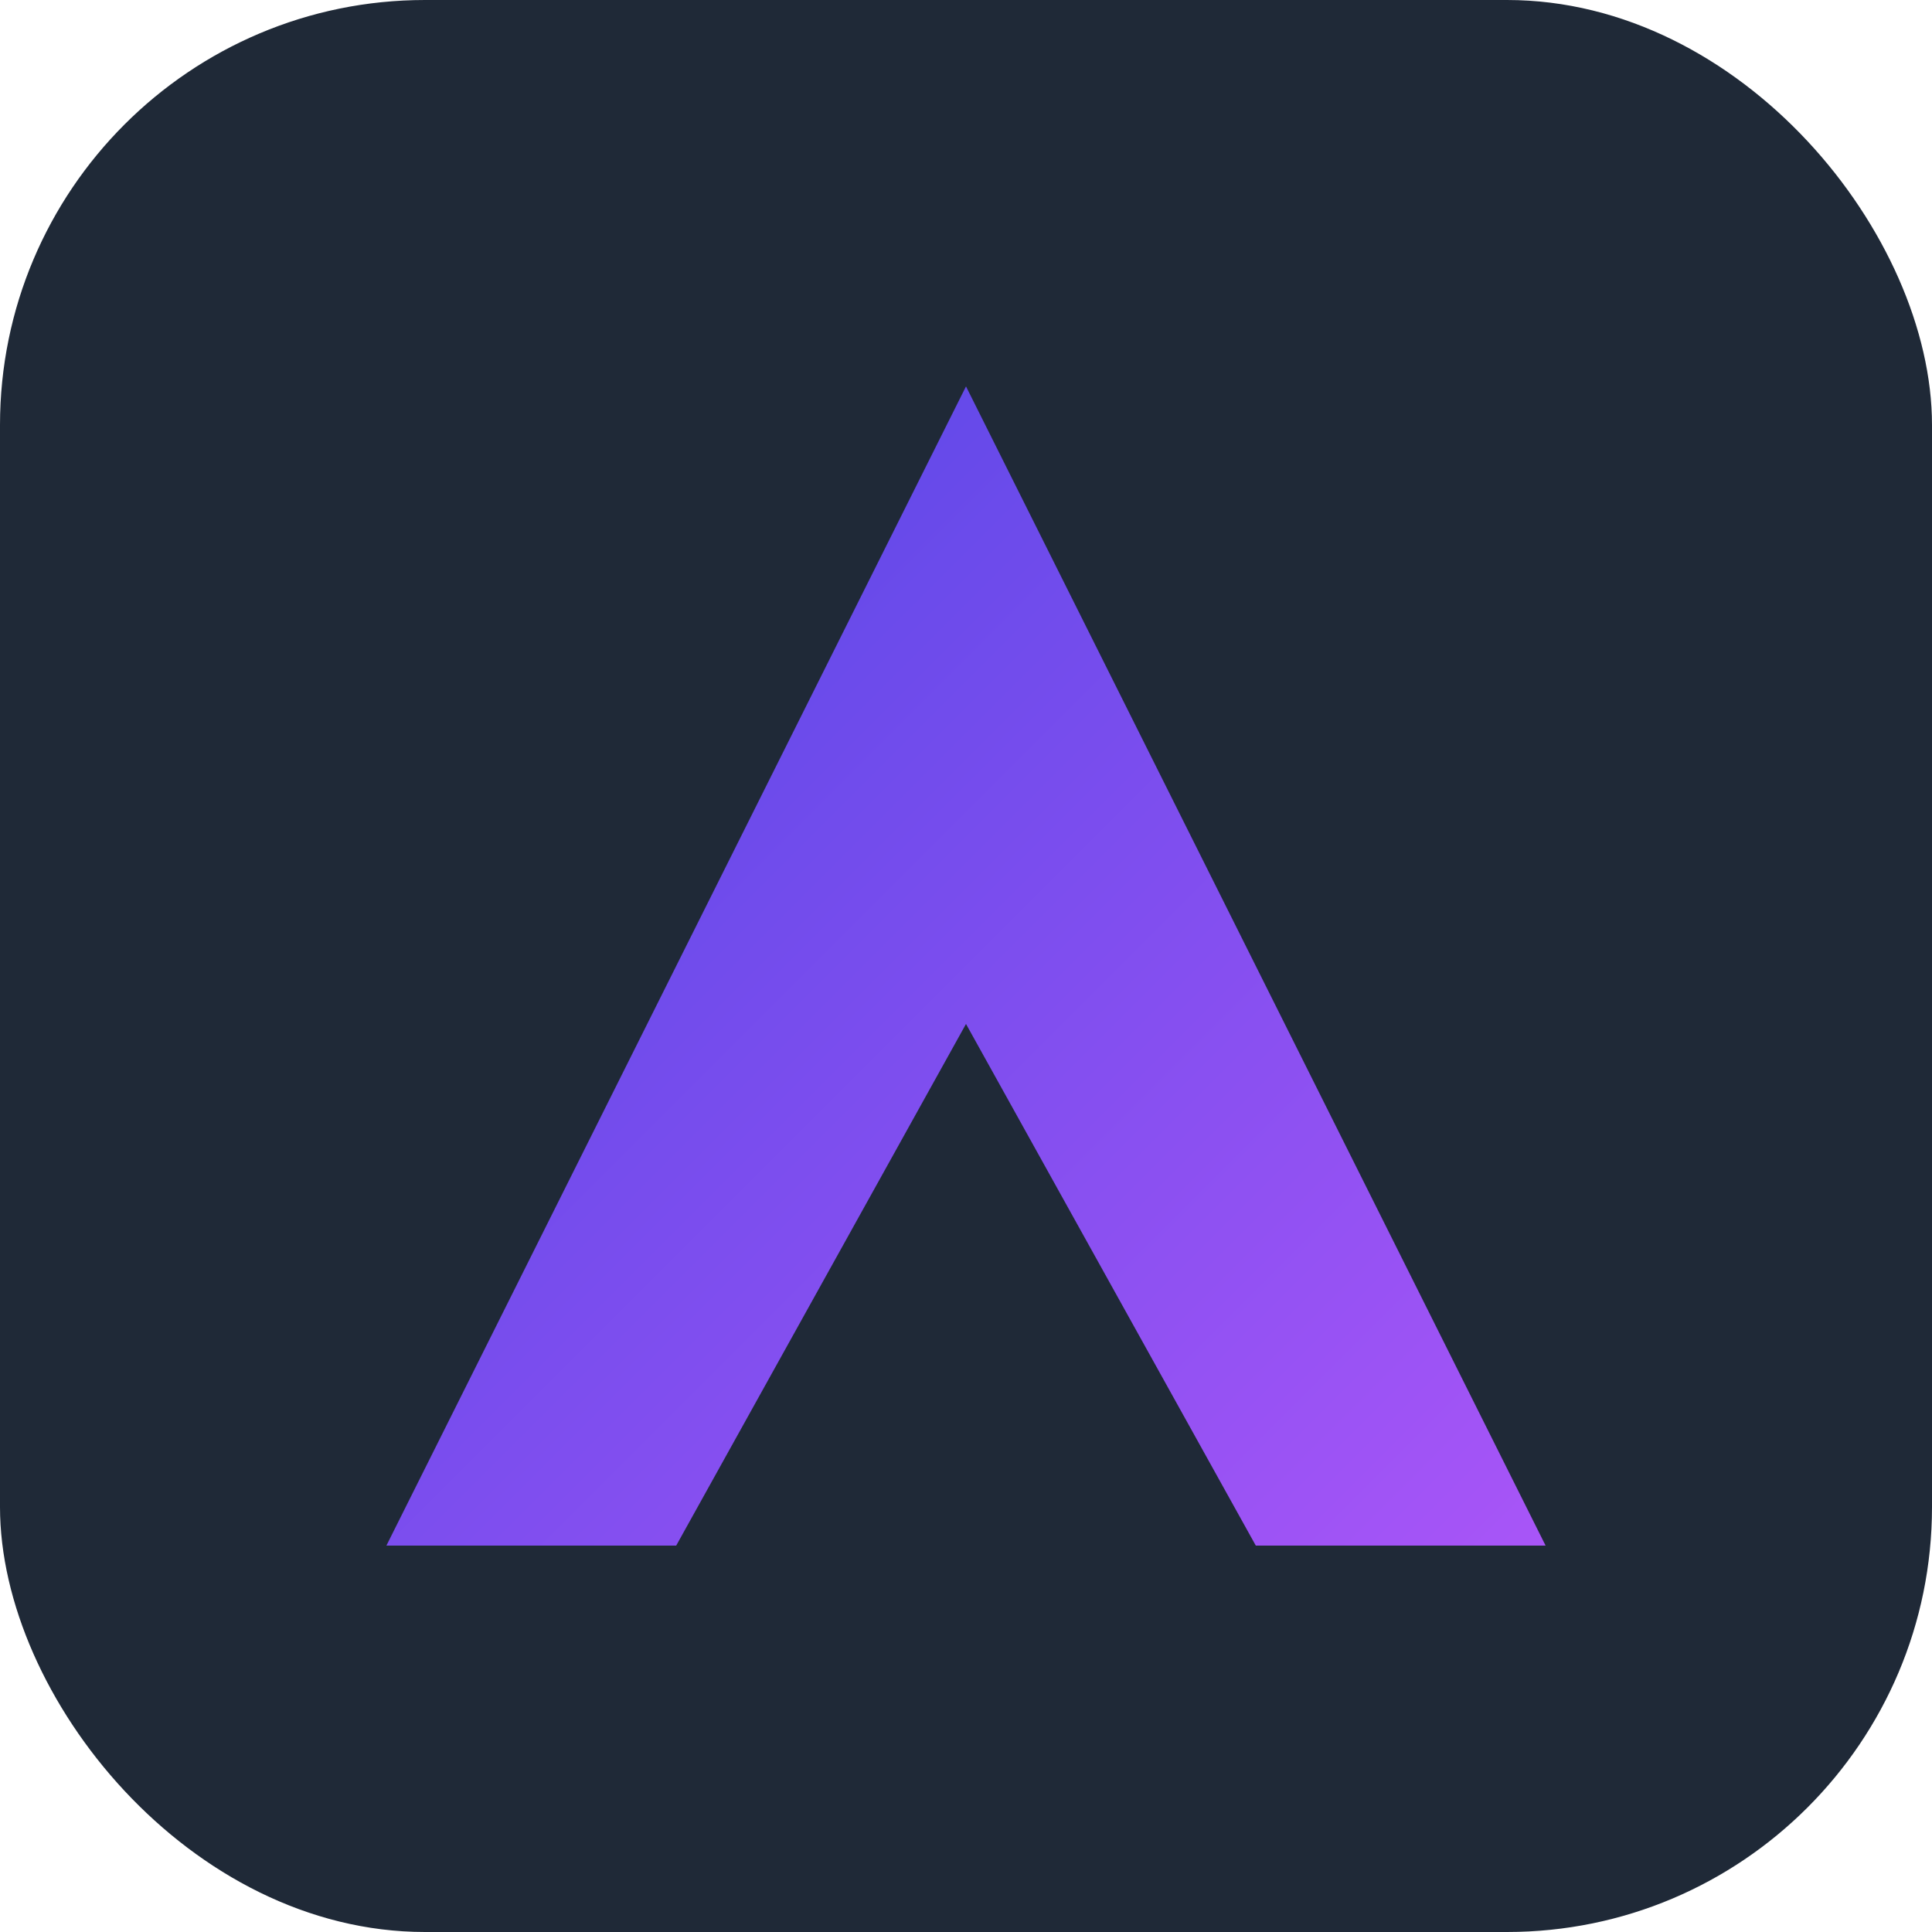 <svg viewBox="0 0 100 100" class="w-full h-full" xmlns="http://www.w3.org/2000/svg">
    <!-- Defs for the gradient -->
    <defs>
        <linearGradient id="axiomGradient" x1="0%" y1="0%" x2="100%" y2="100%">
            <stop offset="0%" style="stop-color:#4F46E5; stop-opacity:1"></stop> <!-- Indigo-600 -->
            <stop offset="100%" style="stop-color:#A855F7; stop-opacity:1"></stop> <!-- Purple-500 -->
        </linearGradient>
    </defs>

    <!-- Background Shape (Squircle) -->
    <rect width="100" height="100" rx="22" ry="22" fill="#1F2937"></rect> <!-- Gray-800 -->

    <!-- Stylized 'A' Logo -->
    <g transform="translate(0, 5)">
        <!-- Main triangle shape -->
        <path d="M50 15 L80 75 H20 Z" fill="url(#axiomGradient)"></path>
        <!-- Inner cutout to form the 'A' crossbar -->
        <path d="M50 48 L65 75 H35 Z" fill="#1F2937"></path> <!-- Same as background to create a
        cutout effect -->
    </g>
</svg>